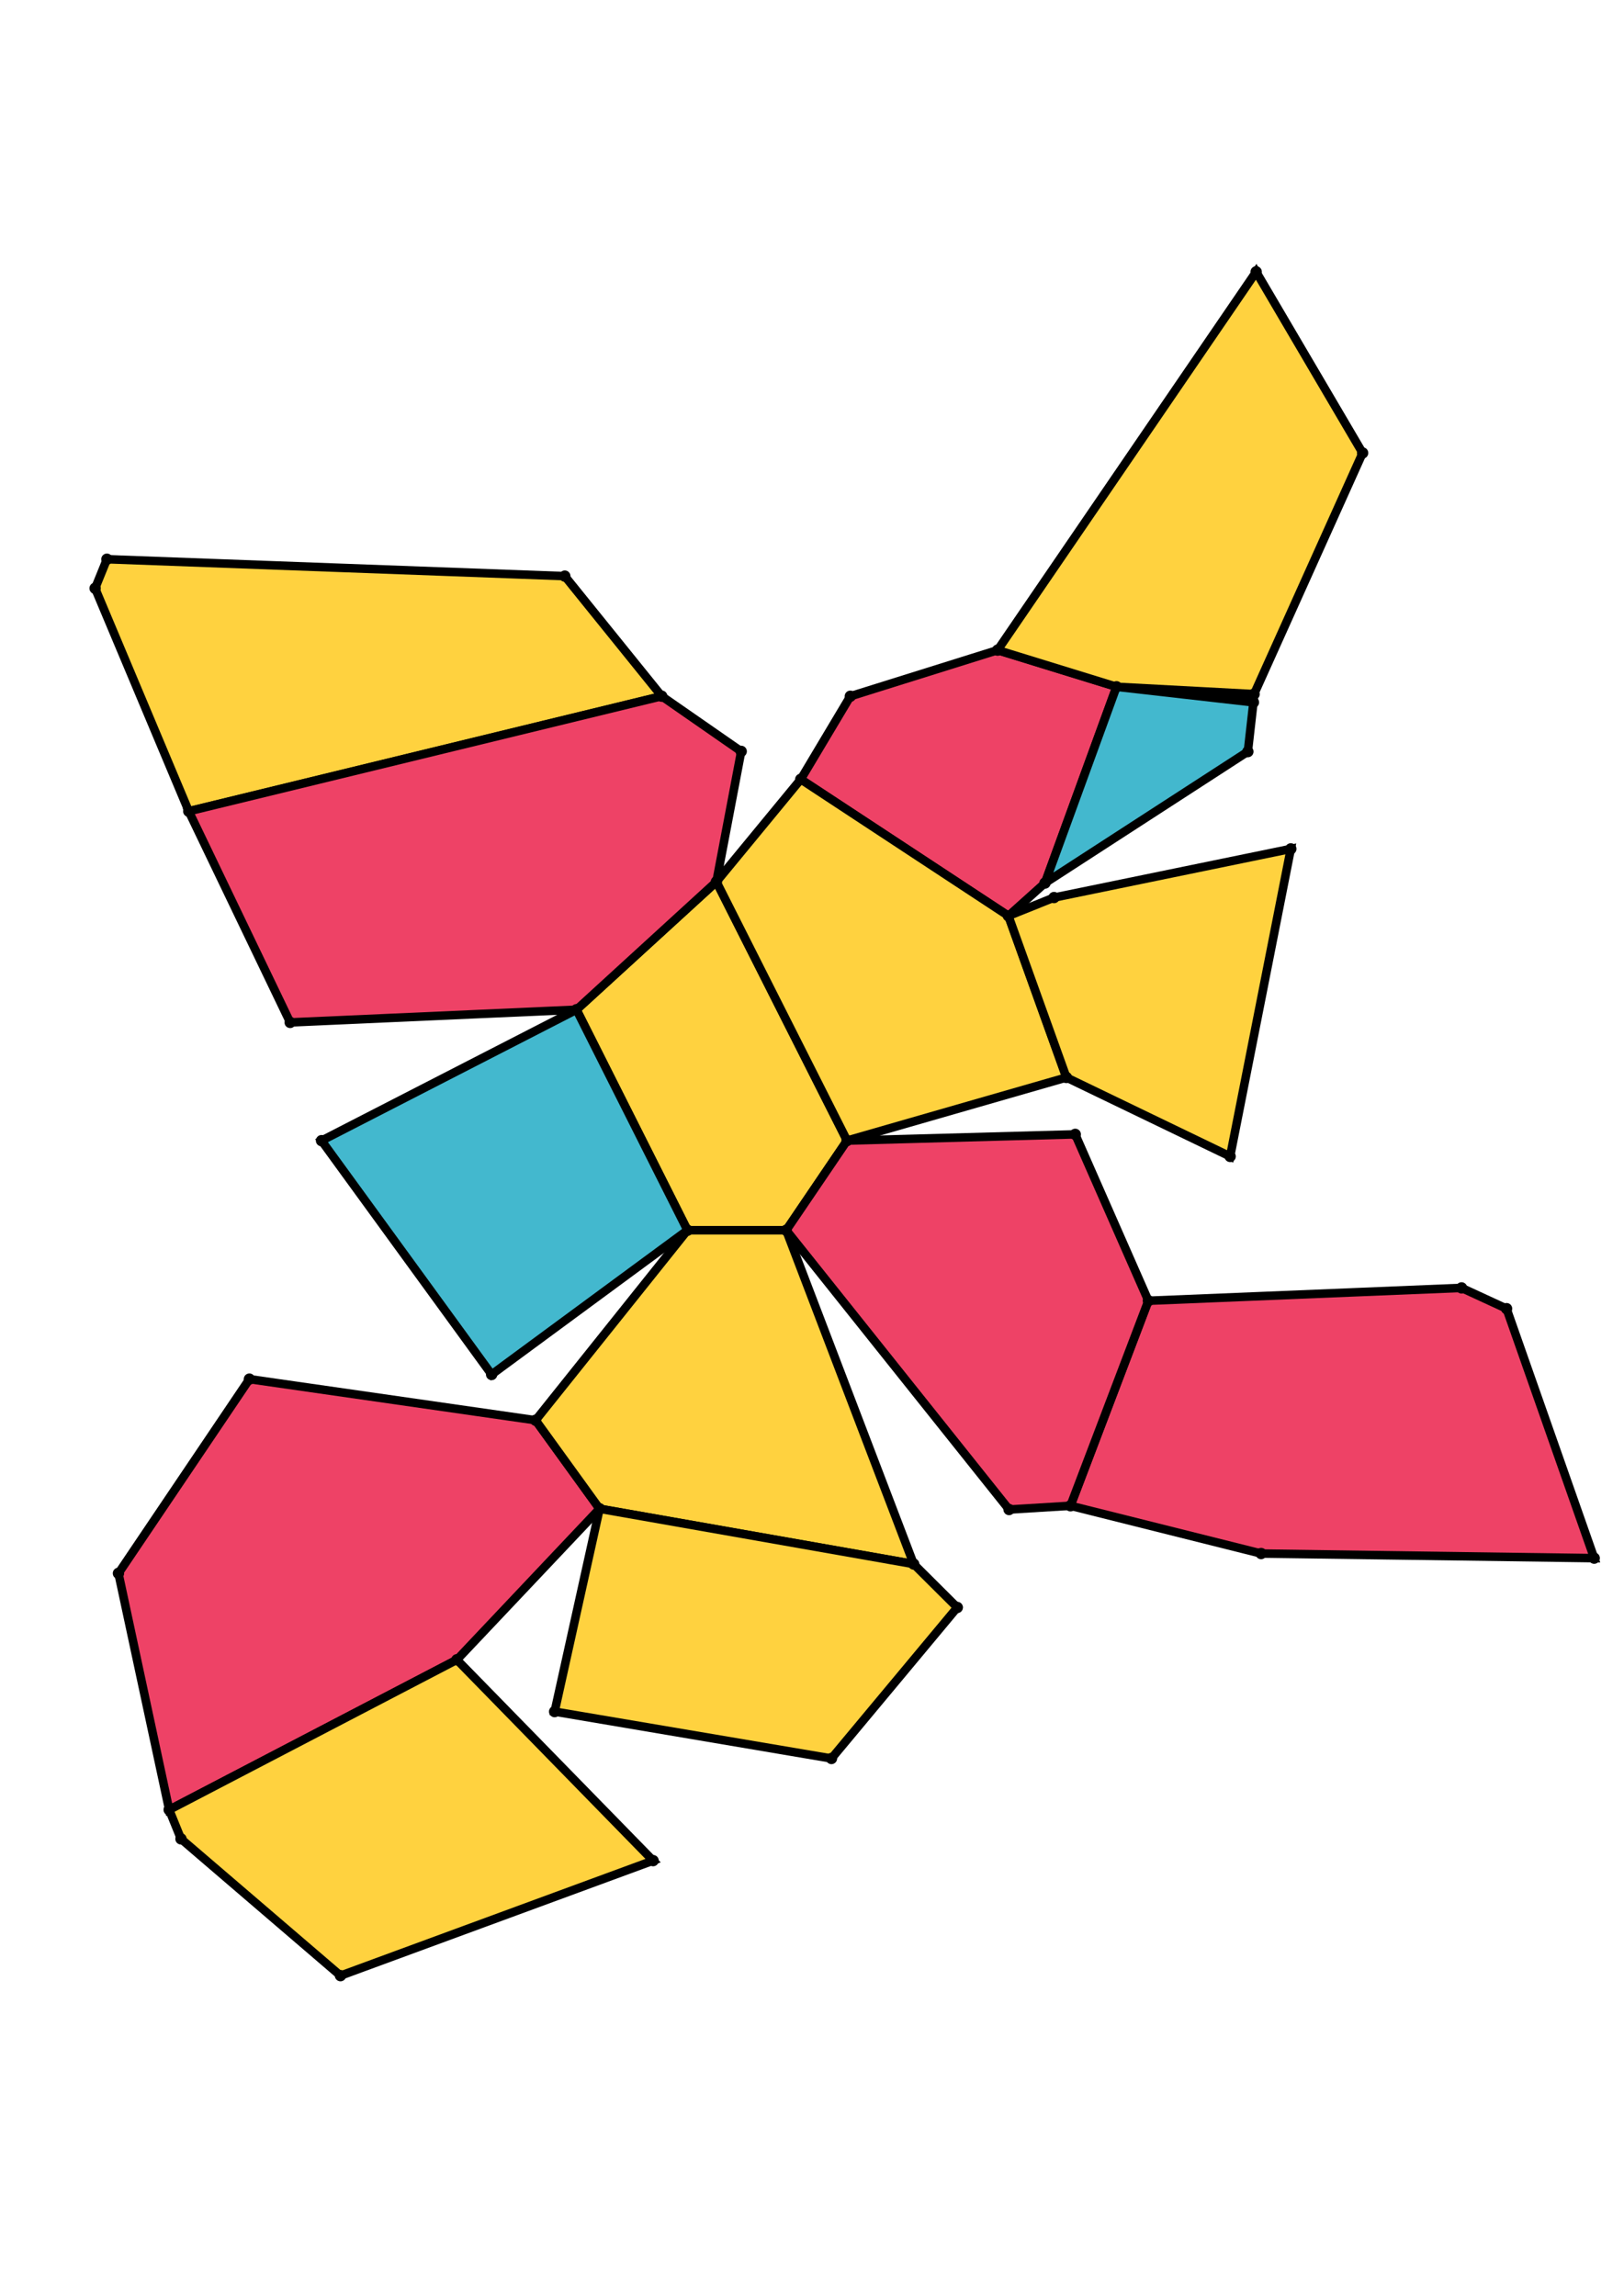 <?xml version="1.0" encoding="UTF-8" standalone="yes"?>
<!DOCTYPE svg PUBLIC "-//W3C//DTD SVG 1.0//EN" "http://www.w3.org/TR/2001/REC-SVG-20010904/DTD/svg10.dtd">
<!-- generated using polymake; Michael Joswig, Georg Loho, Benjamin Lorenz, Rico Raber; license CC BY-NC-SA 3.0; see polymake.org and matchthenet.de -->
<svg height="841pt" id="document" viewBox="0 -690.035 572 690.035" width="595pt" xmlns="http://www.w3.org/2000/svg" xmlns:svg="http://www.w3.org/2000/svg" xmlns:xlink="http://www.w3.org/1999/xlink">
	<title id="document_title">planar_net_</title>
	<polygon points="242.141,-316.001 276.923,-316.001 298.351,-347.583 252.338,-438.745 203.053,-393.677 " style="fill: rgb(255,210,63); fill-opacity: 1; stroke: rgb(0,0,0); stroke-width: 3" />
	<polygon points="87.847,-263.578 41.721,-195.18 59.588,-111.914 160.925,-164.745 211.181,-217.925 188.648,-249.093 " style="fill: rgb(238,66,102); fill-opacity: 1; stroke: rgb(0,0,0); stroke-width: 3" />
	<polygon points="282.041,-474.815 355.182,-426.712 368.063,-438.283 393.25,-507.397 351.374,-520.305 299.506,-504.066 " style="fill: rgb(238,66,102); fill-opacity: 1; stroke: rgb(0,0,0); stroke-width: 3" />
	<polygon points="230.032,-94.006 160.925,-164.745 59.588,-111.914 63.747,-101.666 119.926,-53.5 " style="fill: rgb(255,210,63); fill-opacity: 1; stroke: rgb(0,0,0); stroke-width: 3" />
	<polygon points="66.489,-463.565 233.077,-504.082 198.933,-546.369 37.663,-552.323 33.5,-542.078 " style="fill: rgb(255,210,63); fill-opacity: 1; stroke: rgb(0,0,0); stroke-width: 3" />
	<polygon points="441.719,-504.82 479.937,-589.737 442.442,-653.535 351.374,-520.305 393.25,-507.397 " style="fill: rgb(255,210,63); fill-opacity: 1; stroke: rgb(0,0,0); stroke-width: 3" />
	<polygon points="321.812,-198.45 276.923,-316.001 242.141,-316.001 188.648,-249.093 211.181,-217.925 " style="fill: rgb(255,210,63); fill-opacity: 1; stroke: rgb(0,0,0); stroke-width: 3" />
	<polygon points="252.338,-438.745 298.351,-347.583 375.614,-369.806 355.182,-426.712 282.041,-474.815 " style="fill: rgb(255,210,63); fill-opacity: 1; stroke: rgb(0,0,0); stroke-width: 3" />
	<polygon points="242.141,-316.001 203.053,-393.677 113.255,-347.557 173.162,-265.205 " style="fill: rgb(67,184,206); fill-opacity: 1; stroke: rgb(0,0,0); stroke-width: 3" />
	<polygon points="375.614,-369.806 433.273,-342.006 454.642,-450.31 371.248,-433.169 355.182,-426.712 " style="fill: rgb(255,210,63); fill-opacity: 1; stroke: rgb(0,0,0); stroke-width: 3" />
	<polygon points="404.481,-291.181 377.039,-218.976 444.19,-202.153 561.5,-200.532 530.637,-288.39 514.781,-295.704 " style="fill: rgb(238,66,102); fill-opacity: 1; stroke: rgb(0,0,0); stroke-width: 3" />
	<polygon points="337.167,-183.164 321.812,-198.45 211.181,-217.925 195.351,-146.488 292.856,-129.977 " style="fill: rgb(255,210,63); fill-opacity: 1; stroke: rgb(0,0,0); stroke-width: 3" />
	<polygon points="203.053,-393.677 252.338,-438.745 261.06,-484.649 233.077,-504.082 66.489,-463.565 102.203,-389.199 " style="fill: rgb(238,66,102); fill-opacity: 1; stroke: rgb(0,0,0); stroke-width: 3" />
	<polygon points="439.519,-484.57 441.478,-501.922 393.25,-507.397 368.063,-438.283 " style="fill: rgb(67,184,206); fill-opacity: 1; stroke: rgb(0,0,0); stroke-width: 3" />
	<polygon points="298.351,-347.583 276.923,-316.001 355.413,-217.652 377.039,-218.976 404.481,-291.181 378.716,-349.778 " style="fill: rgb(238,66,102); fill-opacity: 1; stroke: rgb(0,0,0); stroke-width: 3" />
	<circle cx="242.141" cy="-316.001" r="2" style="fill: rgb(0,0,0)" />
	<circle cx="276.923" cy="-316.001" r="2" style="fill: rgb(0,0,0)" />
	<circle cx="298.351" cy="-347.583" r="2" style="fill: rgb(0,0,0)" />
	<circle cx="252.338" cy="-438.745" r="2" style="fill: rgb(0,0,0)" />
	<circle cx="203.053" cy="-393.677" r="2" style="fill: rgb(0,0,0)" />
	<circle cx="188.648" cy="-249.093" r="2" style="fill: rgb(0,0,0)" />
	<circle cx="211.181" cy="-217.925" r="2" style="fill: rgb(0,0,0)" />
	<circle cx="321.812" cy="-198.45" r="2" style="fill: rgb(0,0,0)" />
	<circle cx="375.614" cy="-369.806" r="2" style="fill: rgb(0,0,0)" />
	<circle cx="355.182" cy="-426.712" r="2" style="fill: rgb(0,0,0)" />
	<circle cx="282.041" cy="-474.815" r="2" style="fill: rgb(0,0,0)" />
	<circle cx="113.255" cy="-347.557" r="2" style="fill: rgb(0,0,0)" />
	<circle cx="173.162" cy="-265.205" r="2" style="fill: rgb(0,0,0)" />
	<circle cx="261.06" cy="-484.649" r="2" style="fill: rgb(0,0,0)" />
	<circle cx="233.077" cy="-504.082" r="2" style="fill: rgb(0,0,0)" />
	<circle cx="66.489" cy="-463.565" r="2" style="fill: rgb(0,0,0)" />
	<circle cx="102.203" cy="-389.199" r="2" style="fill: rgb(0,0,0)" />
	<circle cx="355.413" cy="-217.652" r="2" style="fill: rgb(0,0,0)" />
	<circle cx="377.039" cy="-218.976" r="2" style="fill: rgb(0,0,0)" />
	<circle cx="404.481" cy="-291.181" r="2" style="fill: rgb(0,0,0)" />
	<circle cx="378.716" cy="-349.778" r="2" style="fill: rgb(0,0,0)" />
	<circle cx="87.847" cy="-263.578" r="2" style="fill: rgb(0,0,0)" />
	<circle cx="41.721" cy="-195.18" r="2" style="fill: rgb(0,0,0)" />
	<circle cx="59.588" cy="-111.914" r="2" style="fill: rgb(0,0,0)" />
	<circle cx="160.925" cy="-164.745" r="2" style="fill: rgb(0,0,0)" />
	<circle cx="195.351" cy="-146.488" r="2" style="fill: rgb(0,0,0)" />
	<circle cx="292.856" cy="-129.977" r="2" style="fill: rgb(0,0,0)" />
	<circle cx="337.167" cy="-183.164" r="2" style="fill: rgb(0,0,0)" />
	<circle cx="368.063" cy="-438.283" r="2" style="fill: rgb(0,0,0)" />
	<circle cx="393.25" cy="-507.397" r="2" style="fill: rgb(0,0,0)" />
	<circle cx="351.374" cy="-520.305" r="2" style="fill: rgb(0,0,0)" />
	<circle cx="299.506" cy="-504.066" r="2" style="fill: rgb(0,0,0)" />
	<circle cx="433.273" cy="-342.006" r="2" style="fill: rgb(0,0,0)" />
	<circle cx="454.642" cy="-450.31" r="2" style="fill: rgb(0,0,0)" />
	<circle cx="371.248" cy="-433.169" r="2" style="fill: rgb(0,0,0)" />
	<circle cx="198.933" cy="-546.369" r="2" style="fill: rgb(0,0,0)" />
	<circle cx="37.663" cy="-552.323" r="2" style="fill: rgb(0,0,0)" />
	<circle cx="33.5" cy="-542.078" r="2" style="fill: rgb(0,0,0)" />
	<circle cx="444.19" cy="-202.153" r="2" style="fill: rgb(0,0,0)" />
	<circle cx="561.5" cy="-200.532" r="2" style="fill: rgb(0,0,0)" />
	<circle cx="530.637" cy="-288.39" r="2" style="fill: rgb(0,0,0)" />
	<circle cx="514.781" cy="-295.704" r="2" style="fill: rgb(0,0,0)" />
	<circle cx="63.747" cy="-101.666" r="2" style="fill: rgb(0,0,0)" />
	<circle cx="119.926" cy="-53.5" r="2" style="fill: rgb(0,0,0)" />
	<circle cx="230.032" cy="-94.006" r="2" style="fill: rgb(0,0,0)" />
	<circle cx="441.719" cy="-504.82" r="2" style="fill: rgb(0,0,0)" />
	<circle cx="479.937" cy="-589.737" r="2" style="fill: rgb(0,0,0)" />
	<circle cx="442.442" cy="-653.535" r="2" style="fill: rgb(0,0,0)" />
	<circle cx="439.519" cy="-484.57" r="2" style="fill: rgb(0,0,0)" />
	<circle cx="441.478" cy="-501.922" r="2" style="fill: rgb(0,0,0)" />
	<!-- 
	Generated using the Perl SVG Module V2.64
	by Ronan Oger
	Info: http://www.roitsystems.com/
 -->
</svg>
